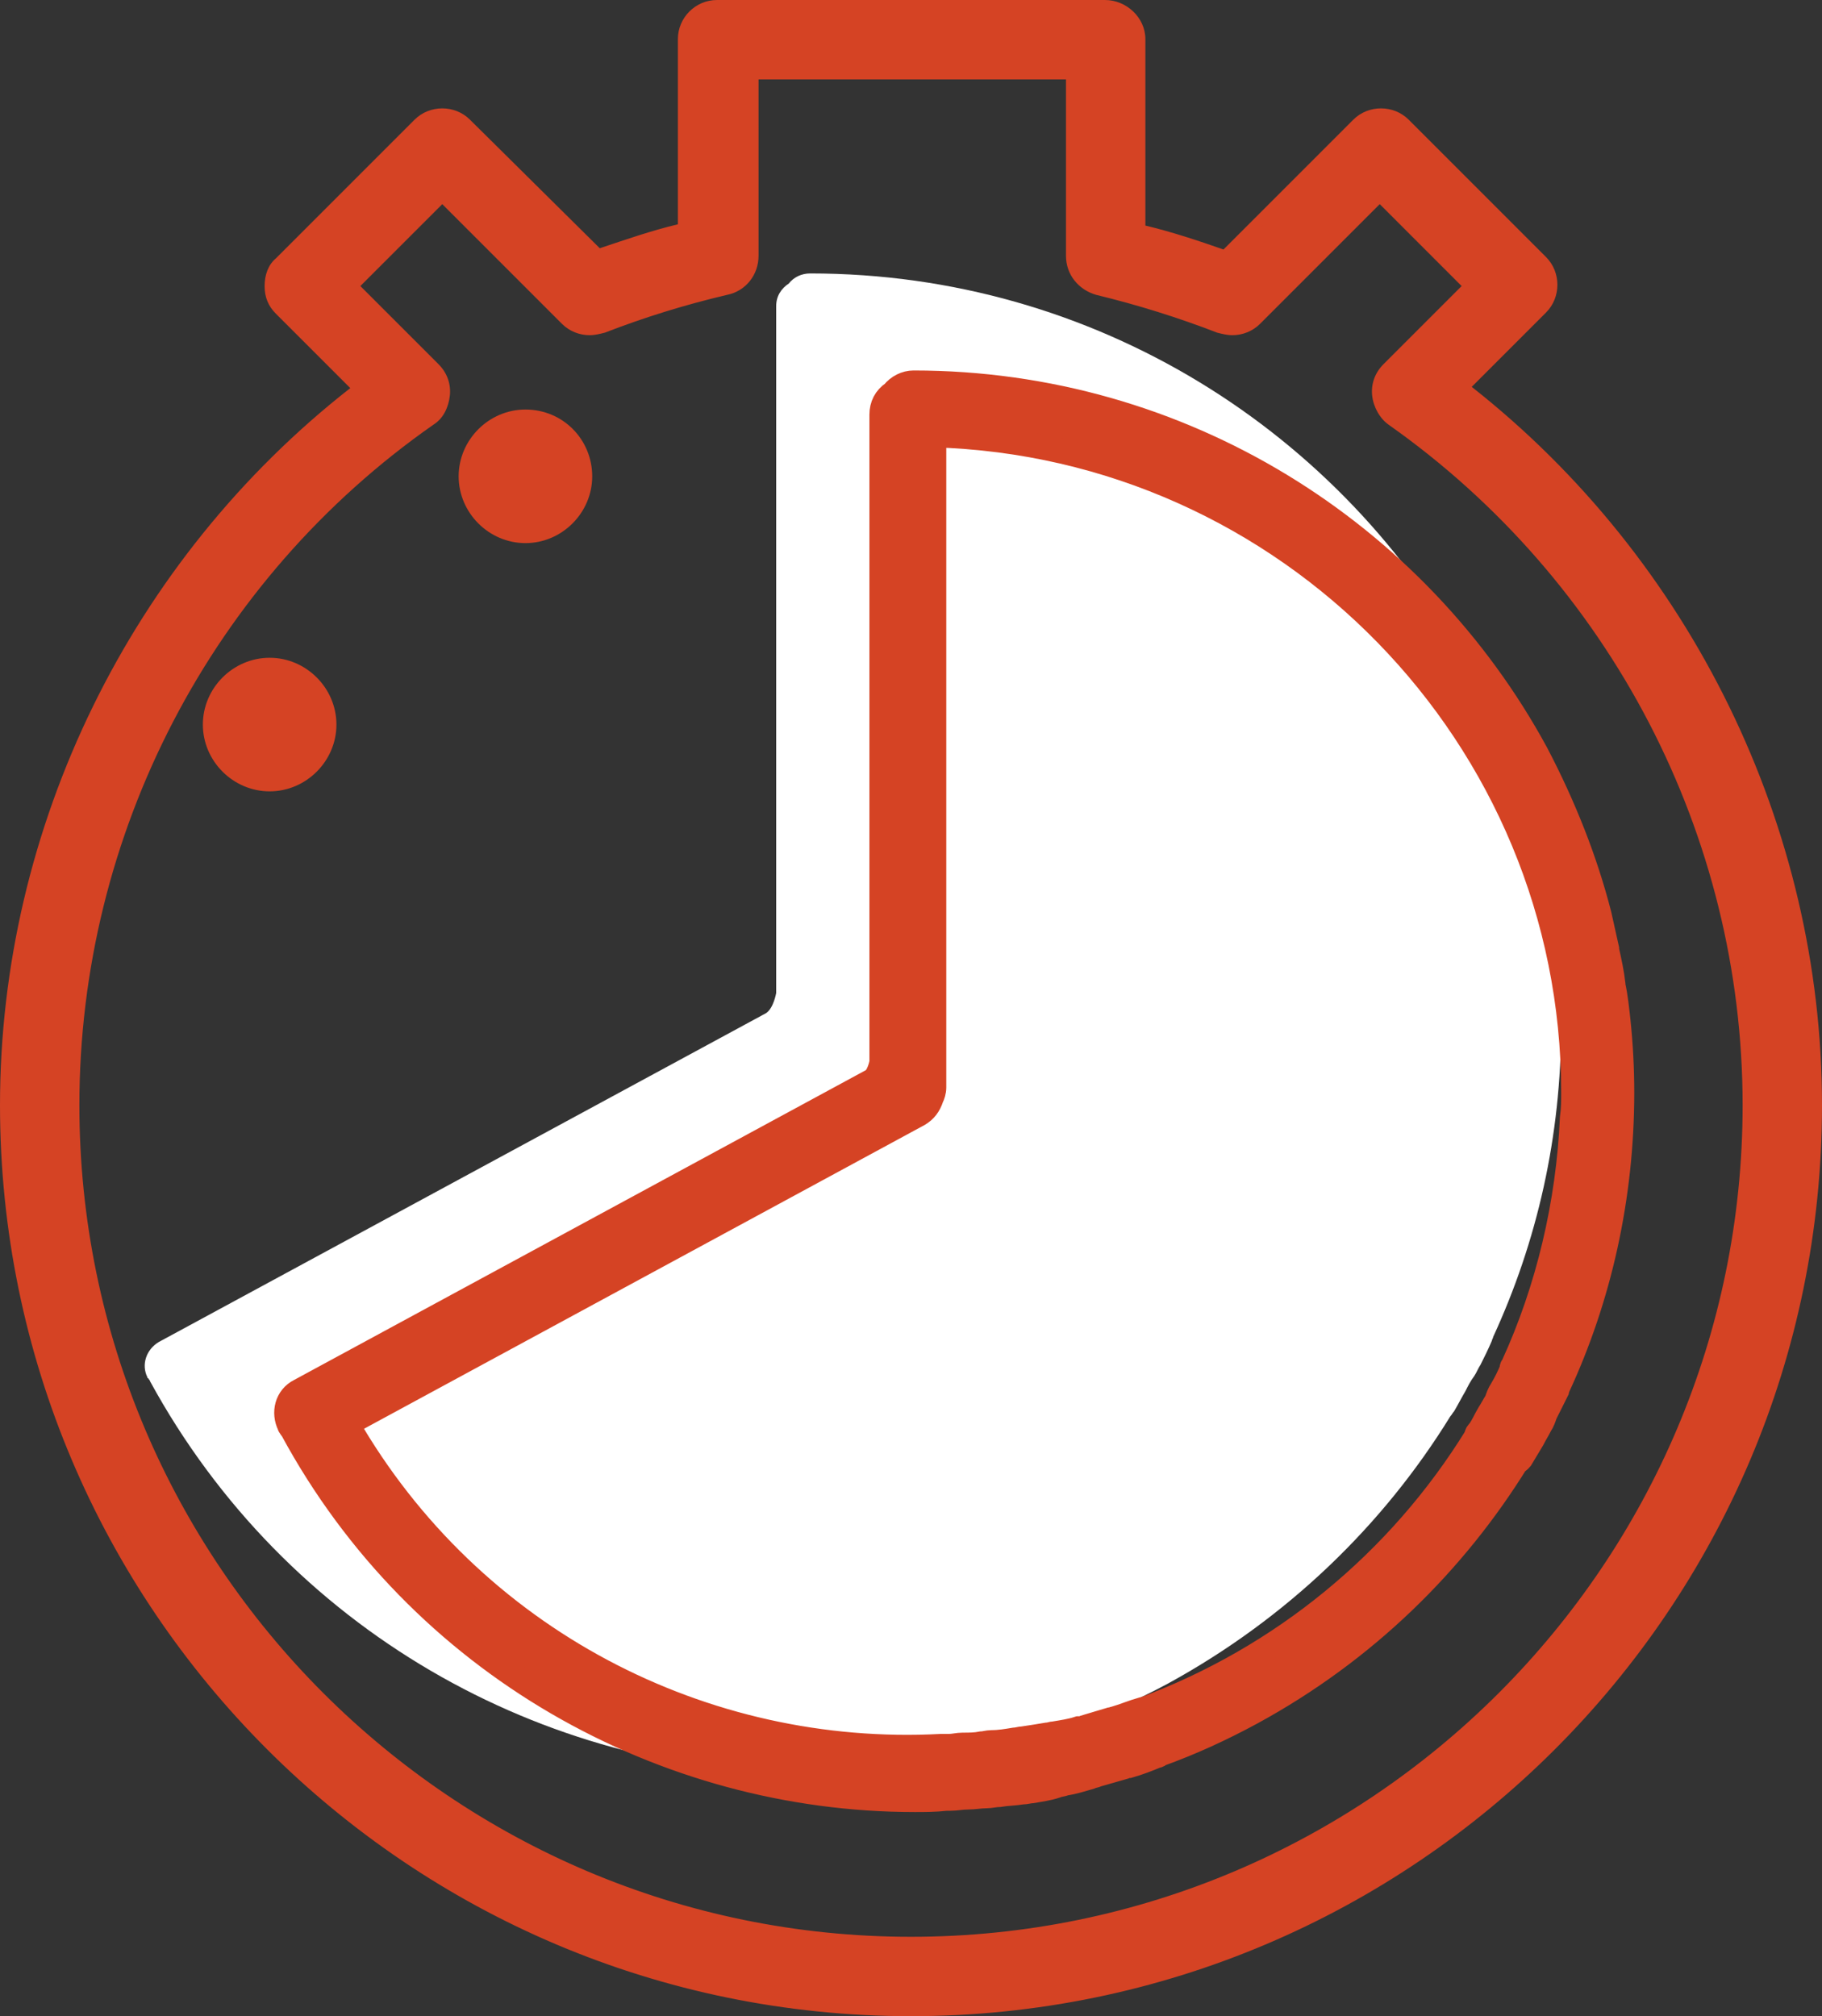 <?xml version="1.0" encoding="utf-8"?>
<!-- Generator: Adobe Illustrator 24.3.0, SVG Export Plug-In . SVG Version: 6.00 Build 0)  -->
<svg version="1.1" id="Layer_1" xmlns="http://www.w3.org/2000/svg" xmlns:xlink="http://www.w3.org/1999/xlink" x="0px" y="0px"
	 viewBox="0 0 144.6 160" style="enable-background:new 0 0 144.6 160;" xml:space="preserve">
<rect x="0" y="0" width="144.6" height="160" fill="#333333" stroke="none"/>
<style type="text/css">
	.st0{fill:#FFFFFF;}
	.st1{fill:#D54324;}
	.st2{fill:#D54324;stroke:#D54324;stroke-width:2;stroke-miterlimit:10;}
</style>
<path class="st0" d="M115.4,112c0.3-0.5,0.6-1.1,0.9-1.6c0.2-0.4,0.4-0.8,0.7-1.2c0.2-0.3,0.3-0.6,0.5-0.9c0.3-0.6,0.6-1.2,0.9-1.9
	c0-0.1,0.1-0.2,0.1-0.3c3.5-7.6,5.4-15.9,5.4-24.8v0c0-2-0.1-4.1-0.3-6.1c0,0,0,0,0,0c-0.1-1-0.2-2-0.4-2.9c0,0,0,0,0-0.1
	c-0.2-1-0.3-1.9-0.5-2.9c0,0,0,0,0-0.1c-0.2-0.9-0.4-1.9-0.7-2.8l0,0c-1.2-4.6-2.9-9.1-5.3-13.5l0,0c-10.1-18.6-29.8-31.2-52.4-31.2
	c-0.7,0-1.3,0.3-1.7,0.8c-0.6,0.4-1,1-1,1.8v54.5c0,0-0.2,1.2-0.8,1.6l-48.2,26.1c-1,0.6-1.4,1.8-0.9,2.8c0,0.1,0.1,0.1,0.1,0.1
	c0,0.1,0.1,0.1,0.1,0.2c10.8,19.8,31.2,31.1,52.3,31.2v0c0.9,0,1.7,0,2.6-0.1c0.1,0,0.2,0,0.3,0c0.5,0,1-0.1,1.4-0.1
	c0.5,0,1.1-0.1,1.6-0.1c0.4,0,0.7-0.1,1.1-0.1c0.6-0.1,1.3-0.1,1.9-0.2c0.3-0.1,0.6-0.1,0.9-0.1c0.7-0.1,1.4-0.2,2.1-0.4
	c0.3-0.1,0.5-0.1,0.8-0.2c0.7-0.1,1.4-0.3,2.1-0.5c0.2-0.1,0.4-0.1,0.7-0.2c0.7-0.2,1.5-0.4,2.2-0.6c0.2-0.1,0.3-0.1,0.5-0.2
	c0.8-0.2,1.6-0.5,2.3-0.8c0.1,0,0.1-0.1,0.2-0.1c2.6-1,5.2-2.1,7.8-3.5c9.5-5.2,17.1-12.6,22.4-21.2
	C115.2,112.3,115.3,112.1,115.4,112z"/>
<g>
	<g>
		<g>
			<path class="st1" d="M72.3,159.5c-39.6,0-71.8-32.2-71.8-71.8c0-22.2,10.5-43.4,28-56.9l-6.3-6.3c-0.5-0.5-0.8-1.2-0.8-1.9
				c0-0.7,0.3-1.4,0.8-1.9L33.2,9.9c0.5-0.5,1.2-0.8,1.9-0.8s1.4,0.3,1.9,0.8l10.5,10.5c2.2-0.8,4.5-1.5,6.8-2.1V3.1
				c0-1.5,1.2-2.6,2.6-2.6h30.9c1.5,0,2.6,1.2,2.6,2.6v15.1c2.3,0.6,4.6,1.3,6.8,2.1l10.5-10.5c0.5-0.5,1.2-0.8,1.9-0.8
				s1.4,0.3,1.9,0.8l10.9,10.9c0.5,0.5,0.8,1.2,0.8,1.9c0,0.7-0.3,1.4-0.8,1.9l-6.3,6.3c17.6,13.5,28,34.8,28,56.9
				C144.1,127.3,111.9,159.5,72.3,159.5z M34.5,29.2c0.5,0.5,0.8,1.3,0.8,2.1c-0.1,0.8-0.5,1.5-1.1,1.9C16.4,45.7,5.8,66.1,5.8,87.7
				c0,36.7,29.8,66.5,66.5,66.5s66.5-29.8,66.5-66.5c0-21.6-10.6-42-28.3-54.4c-0.6-0.5-1.1-1.2-1.1-1.9c-0.1-0.8,0.2-1.5,0.8-2.1
				l6.6-6.6l-7.2-7.2l-9.8,9.8c-0.5,0.5-1.2,0.8-1.9,0.8c-0.3,0-0.7-0.1-1-0.2c-3.1-1.3-6.4-2.3-9.7-3c-1.2-0.3-2.1-1.3-2.1-2.6V5.8
				H59.5v14.5c0,1.2-0.8,2.3-2.1,2.6c-3.3,0.8-6.6,1.8-9.7,3c-0.3,0.1-0.6,0.2-1,0.2c-0.7,0-1.4-0.3-1.9-0.8L35,15.5l-7.2,7.2
				L34.5,29.2z"/>
			<path class="st1" d="M87.7,1c1.2,0,2.1,1,2.1,2.1v15.5c2.5,0.6,5,1.4,7.4,2.3L108,10.2c0.4-0.4,1-0.6,1.5-0.6
				c0.6,0,1.1,0.2,1.5,0.6L122,21.2c0.4,0.4,0.6,1,0.6,1.5c0,0.6-0.2,1.1-0.6,1.5l-6.7,6.7c17.8,13.5,28.3,34.5,28.3,56.9
				c0,39.3-32,71.3-71.3,71.3C33,159,1,127,1,87.7c0-22.3,10.5-43.4,28.3-56.9l-6.7-6.7c-0.4-0.4-0.6-1-0.6-1.5
				c0-0.6,0.2-1.1,0.6-1.5l10.9-10.9c0.4-0.4,1-0.6,1.5-0.6c0.5,0,1.1,0.2,1.5,0.6L47.3,21c2.4-0.9,4.9-1.7,7.4-2.3V3.1
				c0-1.2,1-2.1,2.1-2.1H87.7 M46.8,25.6c-0.6,0-1.1-0.2-1.5-0.6L35,14.8l-7.9,7.9l6.9,6.9c0.5,0.5,0.7,1.1,0.6,1.7
				c0,0.6-0.4,1.2-0.9,1.6C15.9,45.4,5.3,65.9,5.3,87.7c0,36.9,30.1,67,67,67s67-30.1,67-67c0-21.8-10.7-42.3-28.5-54.8
				c-0.5-0.4-0.8-0.9-0.9-1.6s0.2-1.2,0.6-1.7l6.9-6.9l-7.9-7.9L99.3,25c-0.4,0.4-1,0.6-1.5,0.6c-0.3,0-0.5,0-0.8-0.1
				c-3.2-1.3-6.5-2.3-9.8-3c-1-0.2-1.7-1.1-1.7-2.1v-15H59v15c0,1-0.7,1.9-1.7,2.1c-3.3,0.8-6.6,1.8-9.8,3
				C47.3,25.5,47,25.6,46.8,25.6 M87.7,0H56.9c-1.7,0-3.1,1.4-3.1,3.1v14.7c-2.1,0.5-4.1,1.2-6.2,1.9L37.3,9.5
				c-0.6-0.6-1.4-0.9-2.2-0.9s-1.6,0.3-2.2,0.9L21.9,20.5C21.3,21,21,21.8,21,22.7s0.3,1.6,0.9,2.2l5.9,5.9C10.4,44.4,0,65.6,0,87.7
				C0,127.6,32.4,160,72.3,160c39.9,0,72.3-32.4,72.3-72.3c0-22.1-10.4-43.3-27.8-57l5.9-5.9c0.6-0.6,0.9-1.4,0.9-2.2
				s-0.3-1.6-0.9-2.2L111.8,9.5c-0.6-0.6-1.4-0.9-2.2-0.9c-0.8,0-1.6,0.3-2.2,0.9L97.1,19.8c-2-0.7-4.1-1.4-6.2-1.9V3.1
				C90.9,1.4,89.4,0,87.7,0L87.7,0z M60,6.3h24.6v14c0,1.5,1,2.7,2.4,3.1c3.3,0.8,6.5,1.8,9.6,3c0.4,0.1,0.8,0.2,1.2,0.2
				c0.8,0,1.6-0.3,2.2-0.9l9.5-9.5l6.5,6.5l-6.2,6.2c-0.7,0.7-1,1.6-0.9,2.5c0.1,0.9,0.6,1.8,1.3,2.3c17.6,12.4,28.1,32.6,28.1,54
				c0,36.4-29.6,66-66,66c-36.4,0-66-29.6-66-66c0-21.5,10.5-41.7,28.1-54c0.8-0.5,1.2-1.4,1.3-2.3c0.1-0.9-0.2-1.8-0.9-2.5
				l-6.2-6.2l6.5-6.5l9.5,9.5c0.6,0.6,1.4,0.9,2.2,0.9c0.4,0,0.8-0.1,1.2-0.2c3.1-1.2,6.3-2.2,9.7-3c1.5-0.3,2.5-1.6,2.5-3.1V6.3
				L60,6.3z"/>
		</g>
	</g>
	<g>
		<g>
			<path class="st1" d="M21.4,62.4c-2.7,0-4.8-2.2-4.8-4.8s2.2-4.8,4.8-4.8s4.8,2.2,4.8,4.8C26.2,60.2,24,62.4,21.4,62.4z"/>
			<path class="st1" d="M21.4,53.2c2.4,0,4.3,1.9,4.3,4.3s-1.9,4.3-4.3,4.3S17,59.9,17,57.6S19,53.2,21.4,53.2 M21.4,52.2
				c-2.9,0-5.3,2.4-5.3,5.3c0,2.9,2.4,5.3,5.3,5.3s5.3-2.4,5.3-5.3S24.3,52.2,21.4,52.2L21.4,52.2z"/>
		</g>
	</g>
	<g>
		<g>
			<path class="st1" d="M41.7,42.6c-2.7,0-4.8-2.2-4.8-4.8s2.2-4.8,4.8-4.8s4.8,2.2,4.8,4.8C46.6,40.4,44.4,42.6,41.7,42.6z"/>
			<path class="st1" d="M41.7,33.5c2.4,0,4.3,1.9,4.3,4.3s-1.9,4.3-4.3,4.3s-4.3-1.9-4.3-4.3C37.4,35.4,39.4,33.5,41.7,33.5
				 M41.7,32.5c-2.9,0-5.3,2.4-5.3,5.3c0,2.9,2.4,5.3,5.3,5.3s5.3-2.4,5.3-5.3S44.7,32.5,41.7,32.5L41.7,32.5z"/>
		</g>
	</g>
</g>
<path class="st2" d="M120.7,115.7c0.3-0.5,0.6-1,0.9-1.5c0.2-0.4,0.4-0.7,0.6-1.1c0.2-0.3,0.3-0.6,0.4-0.9c0.3-0.6,0.6-1.2,0.9-1.8
	c0-0.1,0.1-0.2,0.1-0.3c3.3-7.1,5.1-15.1,5.1-23.4v0c0-1.9-0.1-3.8-0.3-5.7c0,0,0,0,0,0c-0.1-0.9-0.2-1.9-0.4-2.8c0,0,0,0,0-0.1
	c-0.1-0.9-0.3-1.8-0.5-2.7c0,0,0,0,0-0.1c-0.2-0.9-0.4-1.8-0.6-2.7l0,0c-1.1-4.3-2.8-8.6-5-12.8l0,0c-9.5-17.5-28.1-29.4-49.4-29.4
	c-0.6,0-1.2,0.3-1.6,0.8c-0.6,0.4-0.9,1-0.9,1.7v51.4c0,0-0.2,1.2-0.8,1.5l-45.4,24.6c-1,0.5-1.3,1.7-0.8,2.7c0,0.1,0.1,0.1,0.1,0.1
	c0,0.1,0,0.1,0.1,0.2c10.1,18.7,29.5,29.4,49.4,29.4v0c0.8,0,1.6,0,2.5-0.1c0.1,0,0.2,0,0.3,0c0.5,0,0.9-0.1,1.4-0.1
	c0.5,0,1-0.1,1.5-0.1c0.3,0,0.7-0.1,1-0.1c0.6-0.1,1.2-0.1,1.8-0.2c0.3,0,0.6-0.1,0.8-0.1c0.6-0.1,1.3-0.2,1.9-0.4
	c0.2-0.1,0.5-0.1,0.7-0.2c0.7-0.1,1.3-0.3,2-0.5c0.2-0.1,0.4-0.1,0.6-0.2c0.7-0.2,1.4-0.4,2.1-0.6c0.2-0.1,0.3-0.1,0.4-0.1
	c0.7-0.2,1.5-0.5,2.2-0.8c0.1,0,0.1,0,0.2-0.1c2.5-0.9,4.9-2,7.3-3.3c9-4.9,16.1-11.9,21.1-20C120.5,116,120.6,115.8,120.7,115.7z
	 M27.5,113l45.4-24.6c0.5-0.3,0.8-0.7,1-1.3c0.1-0.2,0.2-0.5,0.2-0.8V34.5c28.1,0.8,50.8,23.9,50.8,52.2c0,0.7,0,1.3-0.1,2
	c-0.3,6.8-1.9,13.6-4.7,19.7c-0.1,0.1-0.1,0.2-0.1,0.3c-0.2,0.5-0.5,1.1-0.8,1.6c-0.2,0.3-0.3,0.6-0.4,0.9c-0.2,0.3-0.4,0.7-0.6,1
	c-0.3,0.5-0.5,1-0.8,1.4c-0.1,0.1-0.2,0.2-0.2,0.4c-6.1,9.9-15.4,17.6-26.5,21.7c0,0-0.1,0-0.1,0c-0.7,0.2-1.4,0.5-2.1,0.7
	c-0.1,0-0.2,0.1-0.4,0.1c-0.7,0.2-1.3,0.4-2,0.6c-0.2,0.1-0.3,0.1-0.5,0.1c-0.6,0.2-1.3,0.3-1.9,0.4c-0.2,0-0.4,0.1-0.6,0.1
	c-0.6,0.1-1.2,0.2-1.9,0.3c-0.2,0-0.5,0.1-0.7,0.1c-0.6,0.1-1.2,0.2-1.8,0.2c-0.3,0-0.6,0.1-0.8,0.1c-0.5,0.1-1,0.1-1.5,0.1
	c-0.4,0-0.7,0.1-1.1,0.1c-0.2,0-0.4,0-0.6,0C55.9,139.6,37.4,130.2,27.5,113z"/>
</svg>

